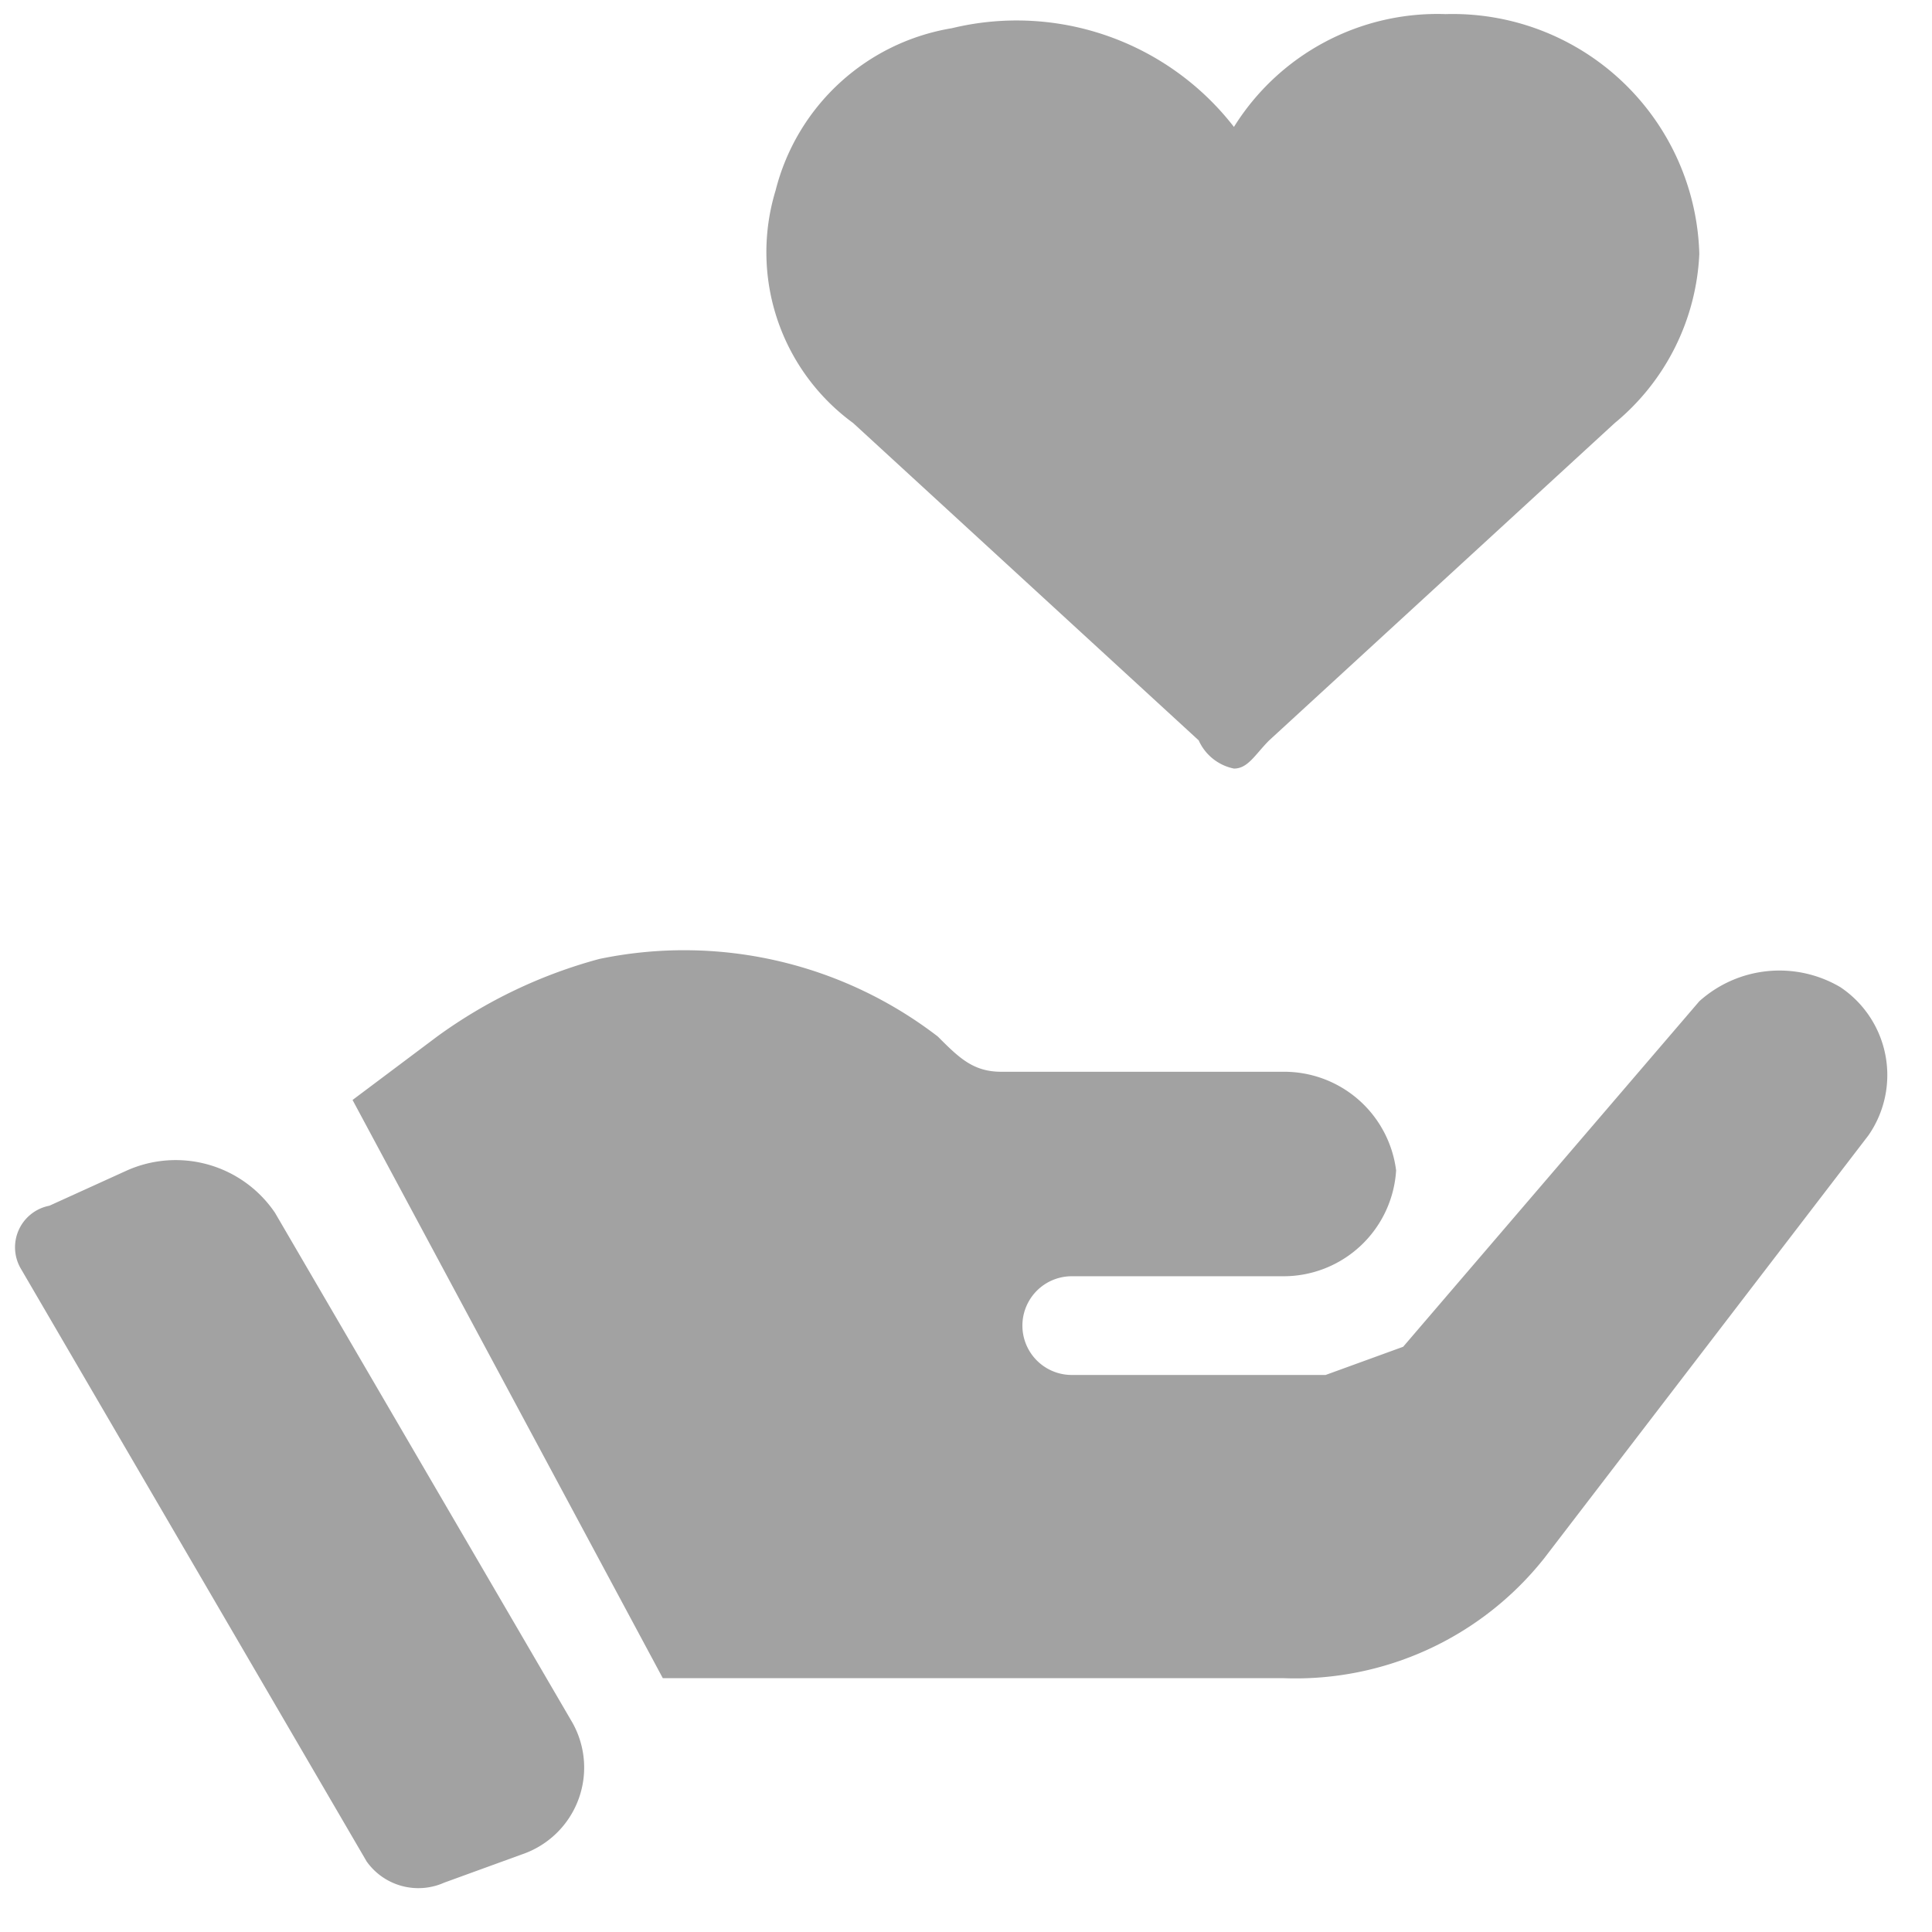 <svg xmlns="http://www.w3.org/2000/svg" xmlns:xlink="http://www.w3.org/1999/xlink" viewBox="0 0 27.4 27.4"><defs><clipPath id="a"><path d="M-13.6-14.8l12-11.9a.5.5,0,0,0,0-.7c-.3-.3-.6-.3-.8,0L-14.3-15.5-26.2-27.4a.5.5,0,0,0-.8,0,.5.5,0,0,0,0,.7l11.9,11.9L-27-2.9a.6.6,0,0,0,0,.8l.4.2.4-.2L-14.3-14-2.4-2.1a.5.5,0,0,0,.4.2l.4-.2a.6.6,0,0,0,0-.8Z" style="fill:#a2a2a2"/></clipPath><clipPath id="b"><rect x="-1189.6" y="-141" width="1540" height="1009.53" style="fill:#a2a2a2"/></clipPath></defs><title>charity</title><path d="M3.9,17.2a1.7,1.7,0,0,0-2.1-.6l-1.1.5a.6.6,0,0,0-.4.9l4.9,8.4a.9.9,0,0,0,1.1.3l1.1-.4a1.3,1.3,0,0,0,.7-1.9Z" style="fill:#a2a2a2"/><path d="M26.1,14a1.7,1.7,0,0,0-2,.2l-4.2,4.9-1.1.4H15.2a.7.7,0,1,1,0-1.4h3a1.6,1.6,0,0,0,1.6-1.5,1.6,1.6,0,0,0-1.6-1.4h-4c-.4,0-.6-.2-.9-.5a5.9,5.9,0,0,0-4.8-1.1,7,7,0,0,0-2.3,1.1L5,15.6l4.4,8.2h8.8a4.5,4.5,0,0,0,3.7-1.7l4.6-6A1.5,1.5,0,0,0,26.1,14Z" style="fill:#a2a2a2"/><path d="M12.1,6,17,10.5a.7.7,0,0,0,.5.4c.2,0,.3-.2.5-.4L22.9,6a3.3,3.3,0,0,0,1.2-2.4A3.5,3.5,0,0,0,20.5.2a3.4,3.4,0,0,0-3,1.6,3.9,3.9,0,0,0-4-1.4A3.1,3.1,0,0,0,11,2.7,3,3,0,0,0,12.1,6Z" style="fill:#a2a2a2"/><path d="M-13.6-14.8l12-11.9a.5.5,0,0,0,0-.7c-.3-.3-.6-.3-.8,0L-14.3-15.5-26.2-27.4a.5.5,0,0,0-.8,0,.5.5,0,0,0,0,.7l11.9,11.9L-27-2.9a.6.6,0,0,0,0,.8l.4.2.4-.2L-14.3-14-2.4-2.1a.5.5,0,0,0,.4.2l.4-.2a.6.6,0,0,0,0-.8Z" style="fill:#a2a2a2"/><g style="clip-path:url(#a)"><rect x="-1189.6" y="-141" width="1540" height="1009.53" style="fill:#a2a2a2"/><g style="clip-path:url(#b)"><rect x="-32.5" y="-32.9" width="36.4" height="36.36" style="fill:#a2a2a2"/></g></g></svg>
